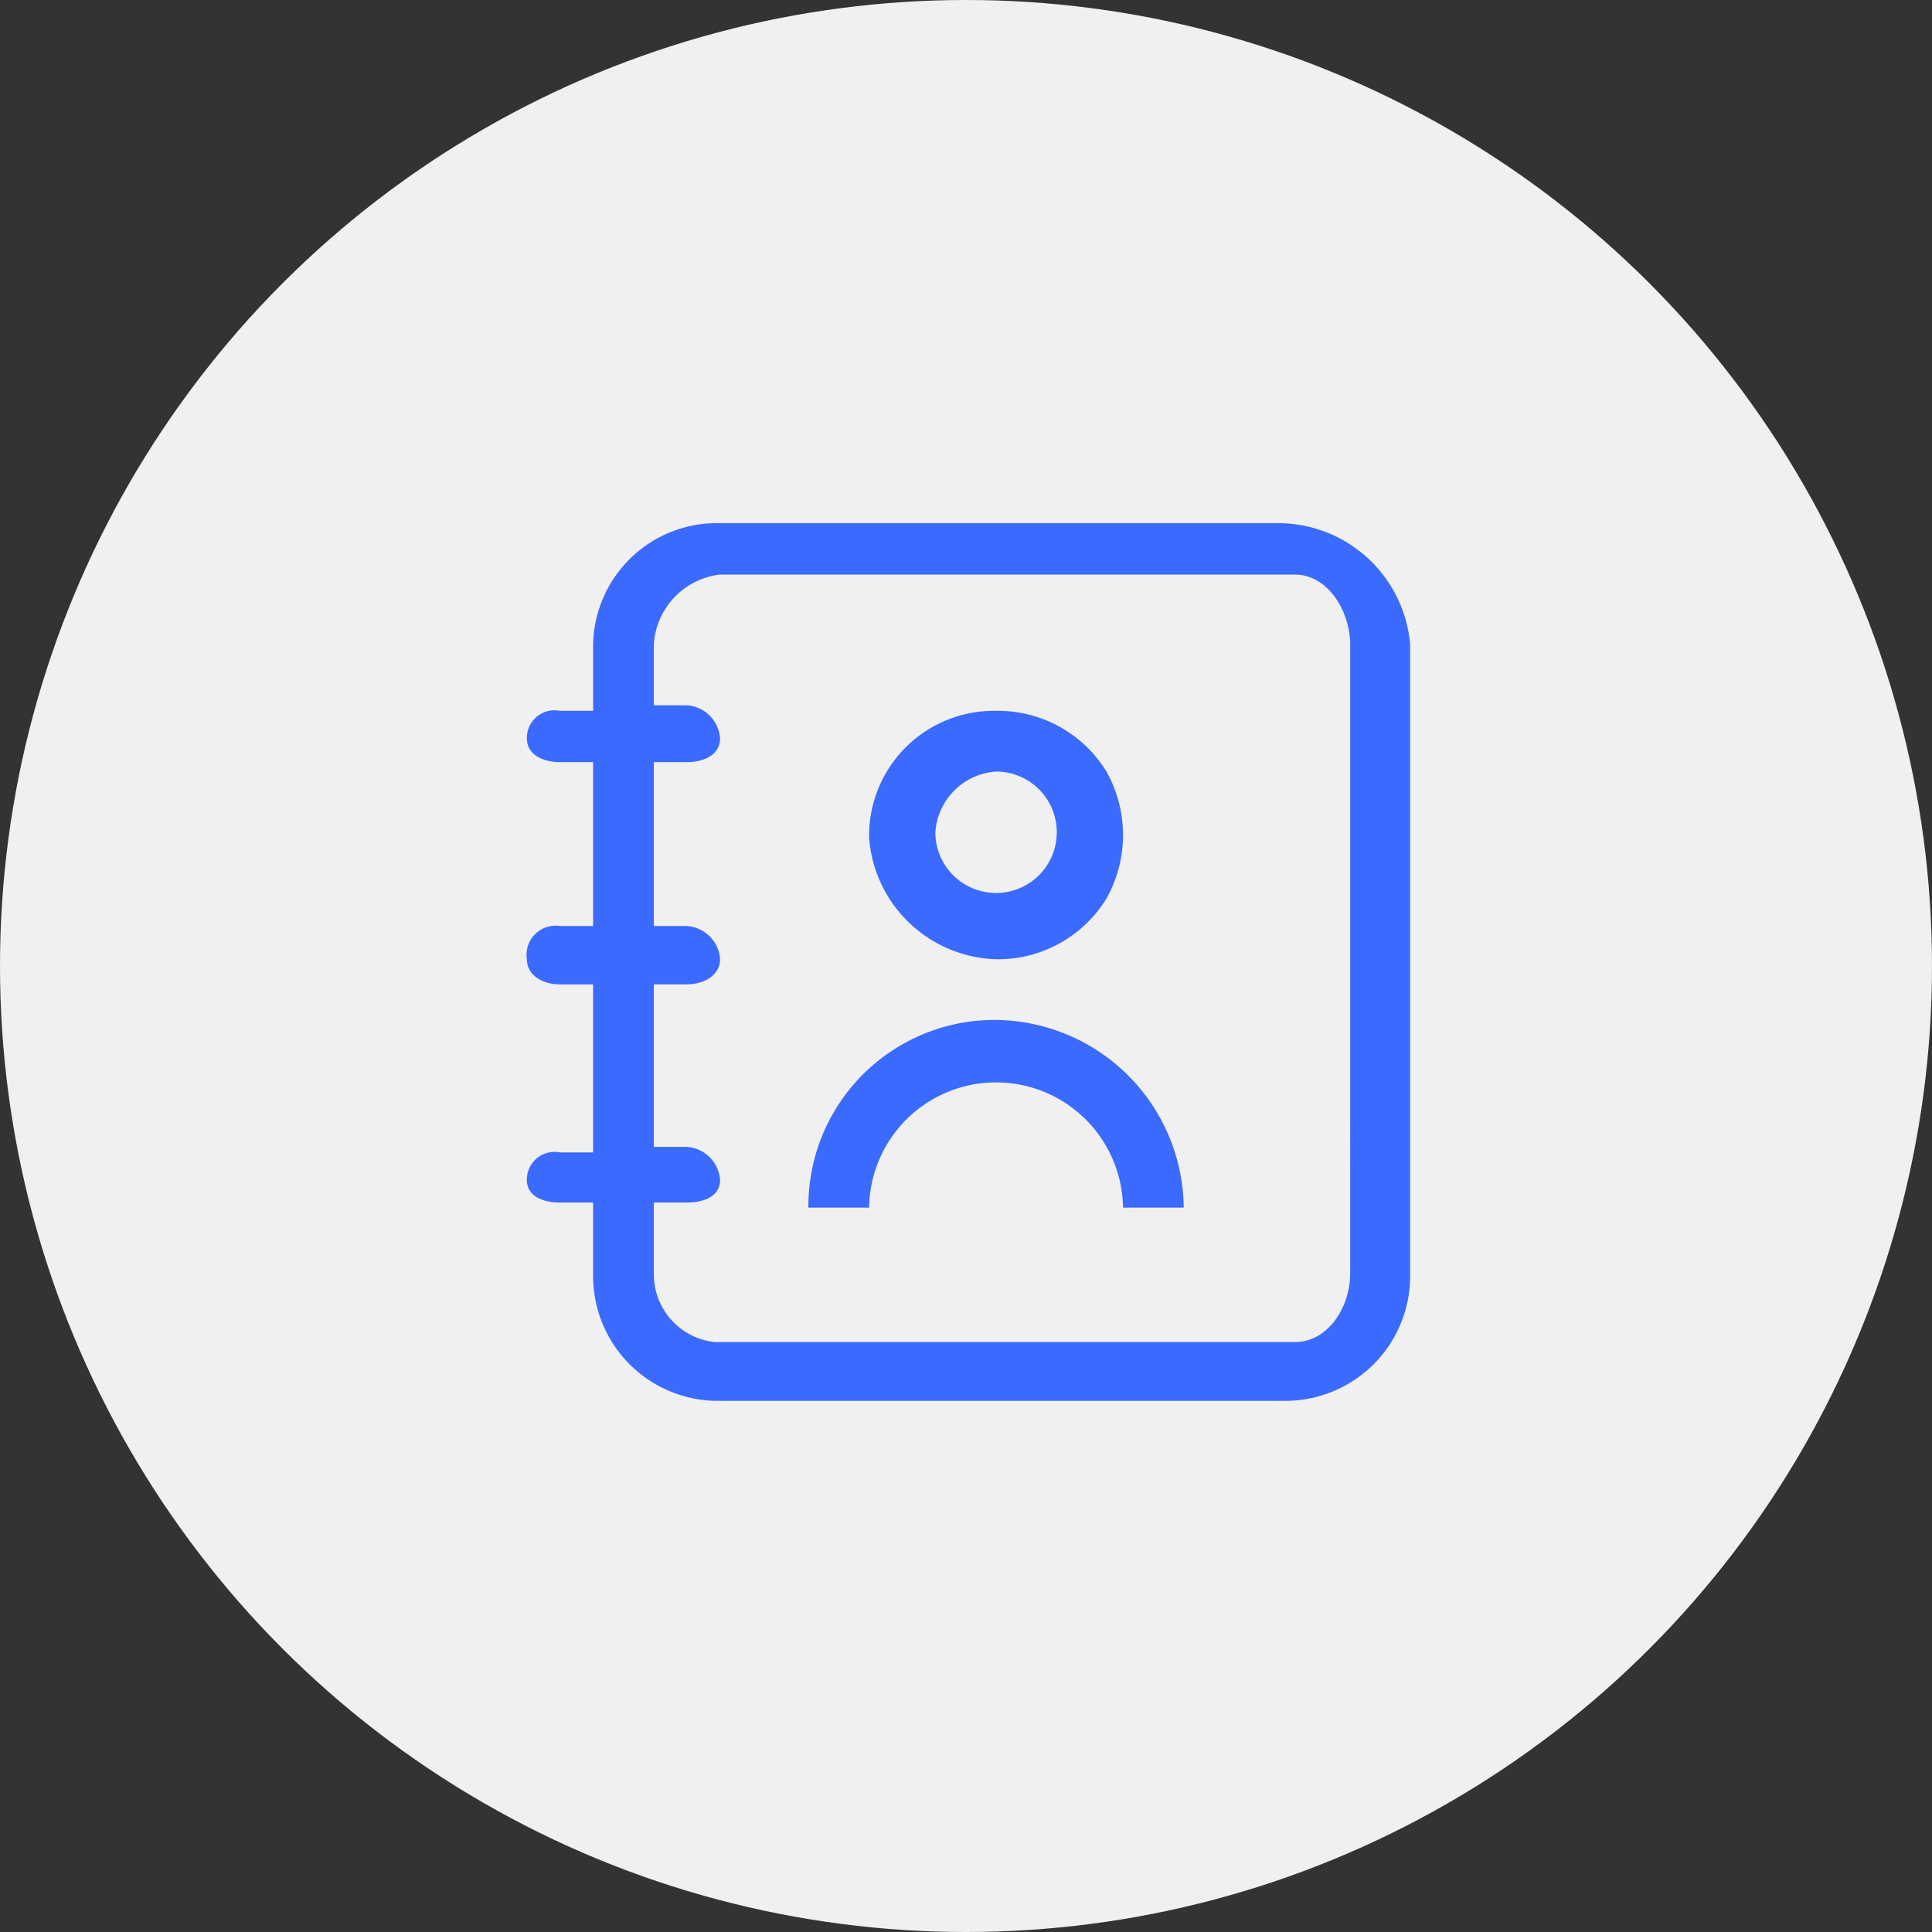 <svg xmlns="http://www.w3.org/2000/svg" width="82" height="82" viewBox="0 0 82 82">
  <rect x="0" y="0" width="82" height="82" fill="#333333" stroke="none"/>
  <g id="icon-open-contact-gray2" transform="translate(0.488)">
    <circle id="Oval" cx="41" cy="41" r="41" transform="translate(-0.488)" fill="#f0f0f0"/>
    <path id="路径_5046" data-name="路径 5046" d="M31.863,6.4H7.966a5.254,5.254,0,0,0-5.154,5.389v2.577H1.406A1.173,1.173,0,0,0,0,15.537c0,.7.7,1.007,1.406,1.007H2.811V23.5H1.406A1.233,1.233,0,0,0,0,24.909c0,.7.7,1.068,1.406,1.068H2.811v7.132H1.406A1.173,1.173,0,0,0,0,34.28c0,.7.7.956,1.406.956H2.811v3.026A5.3,5.3,0,0,0,8.2,43.652H32.1a5.3,5.3,0,0,0,5.389-5.389V11.554A5.626,5.626,0,0,0,31.863,6.4Zm3.079,31.863c0,1.406-.937,2.894-2.343,2.894H7.966a2.894,2.894,0,0,1-2.577-2.894V35.236H6.794c.7,0,1.406-.254,1.406-.956a1.512,1.512,0,0,0-1.406-1.406H5.389v-6.9H6.794c.7,0,1.406-.365,1.406-1.068A1.512,1.512,0,0,0,6.794,23.5H5.389V16.544H6.794c.7,0,1.406-.3,1.406-1.007a1.512,1.512,0,0,0-1.406-1.406H5.389V11.554A3.179,3.179,0,0,1,8.2,8.583H32.6c1.406,0,2.343,1.566,2.343,2.971Z" transform="translate(21.874 15.804)" fill="#3b6aff"/>
    <path id="路径_5047" data-name="路径 5047" d="M334.366,237.12a7.9,7.9,0,0,0-7.966,7.966h2.577a5.389,5.389,0,0,1,10.777,0h2.577A8.05,8.05,0,0,0,334.366,237.12Zm0-2.577a5.4,5.4,0,0,0,4.686-2.577,5.516,5.516,0,0,0,0-5.389A5.4,5.4,0,0,0,334.366,224a5.3,5.3,0,0,0-5.389,5.389A5.576,5.576,0,0,0,334.366,234.543Zm0-7.966a2.577,2.577,0,1,1-2.577,2.577A2.769,2.769,0,0,1,334.366,226.577Z" transform="translate(-292.578 -193.83)" fill="#3b6aff"/>
  </g>
</svg>
